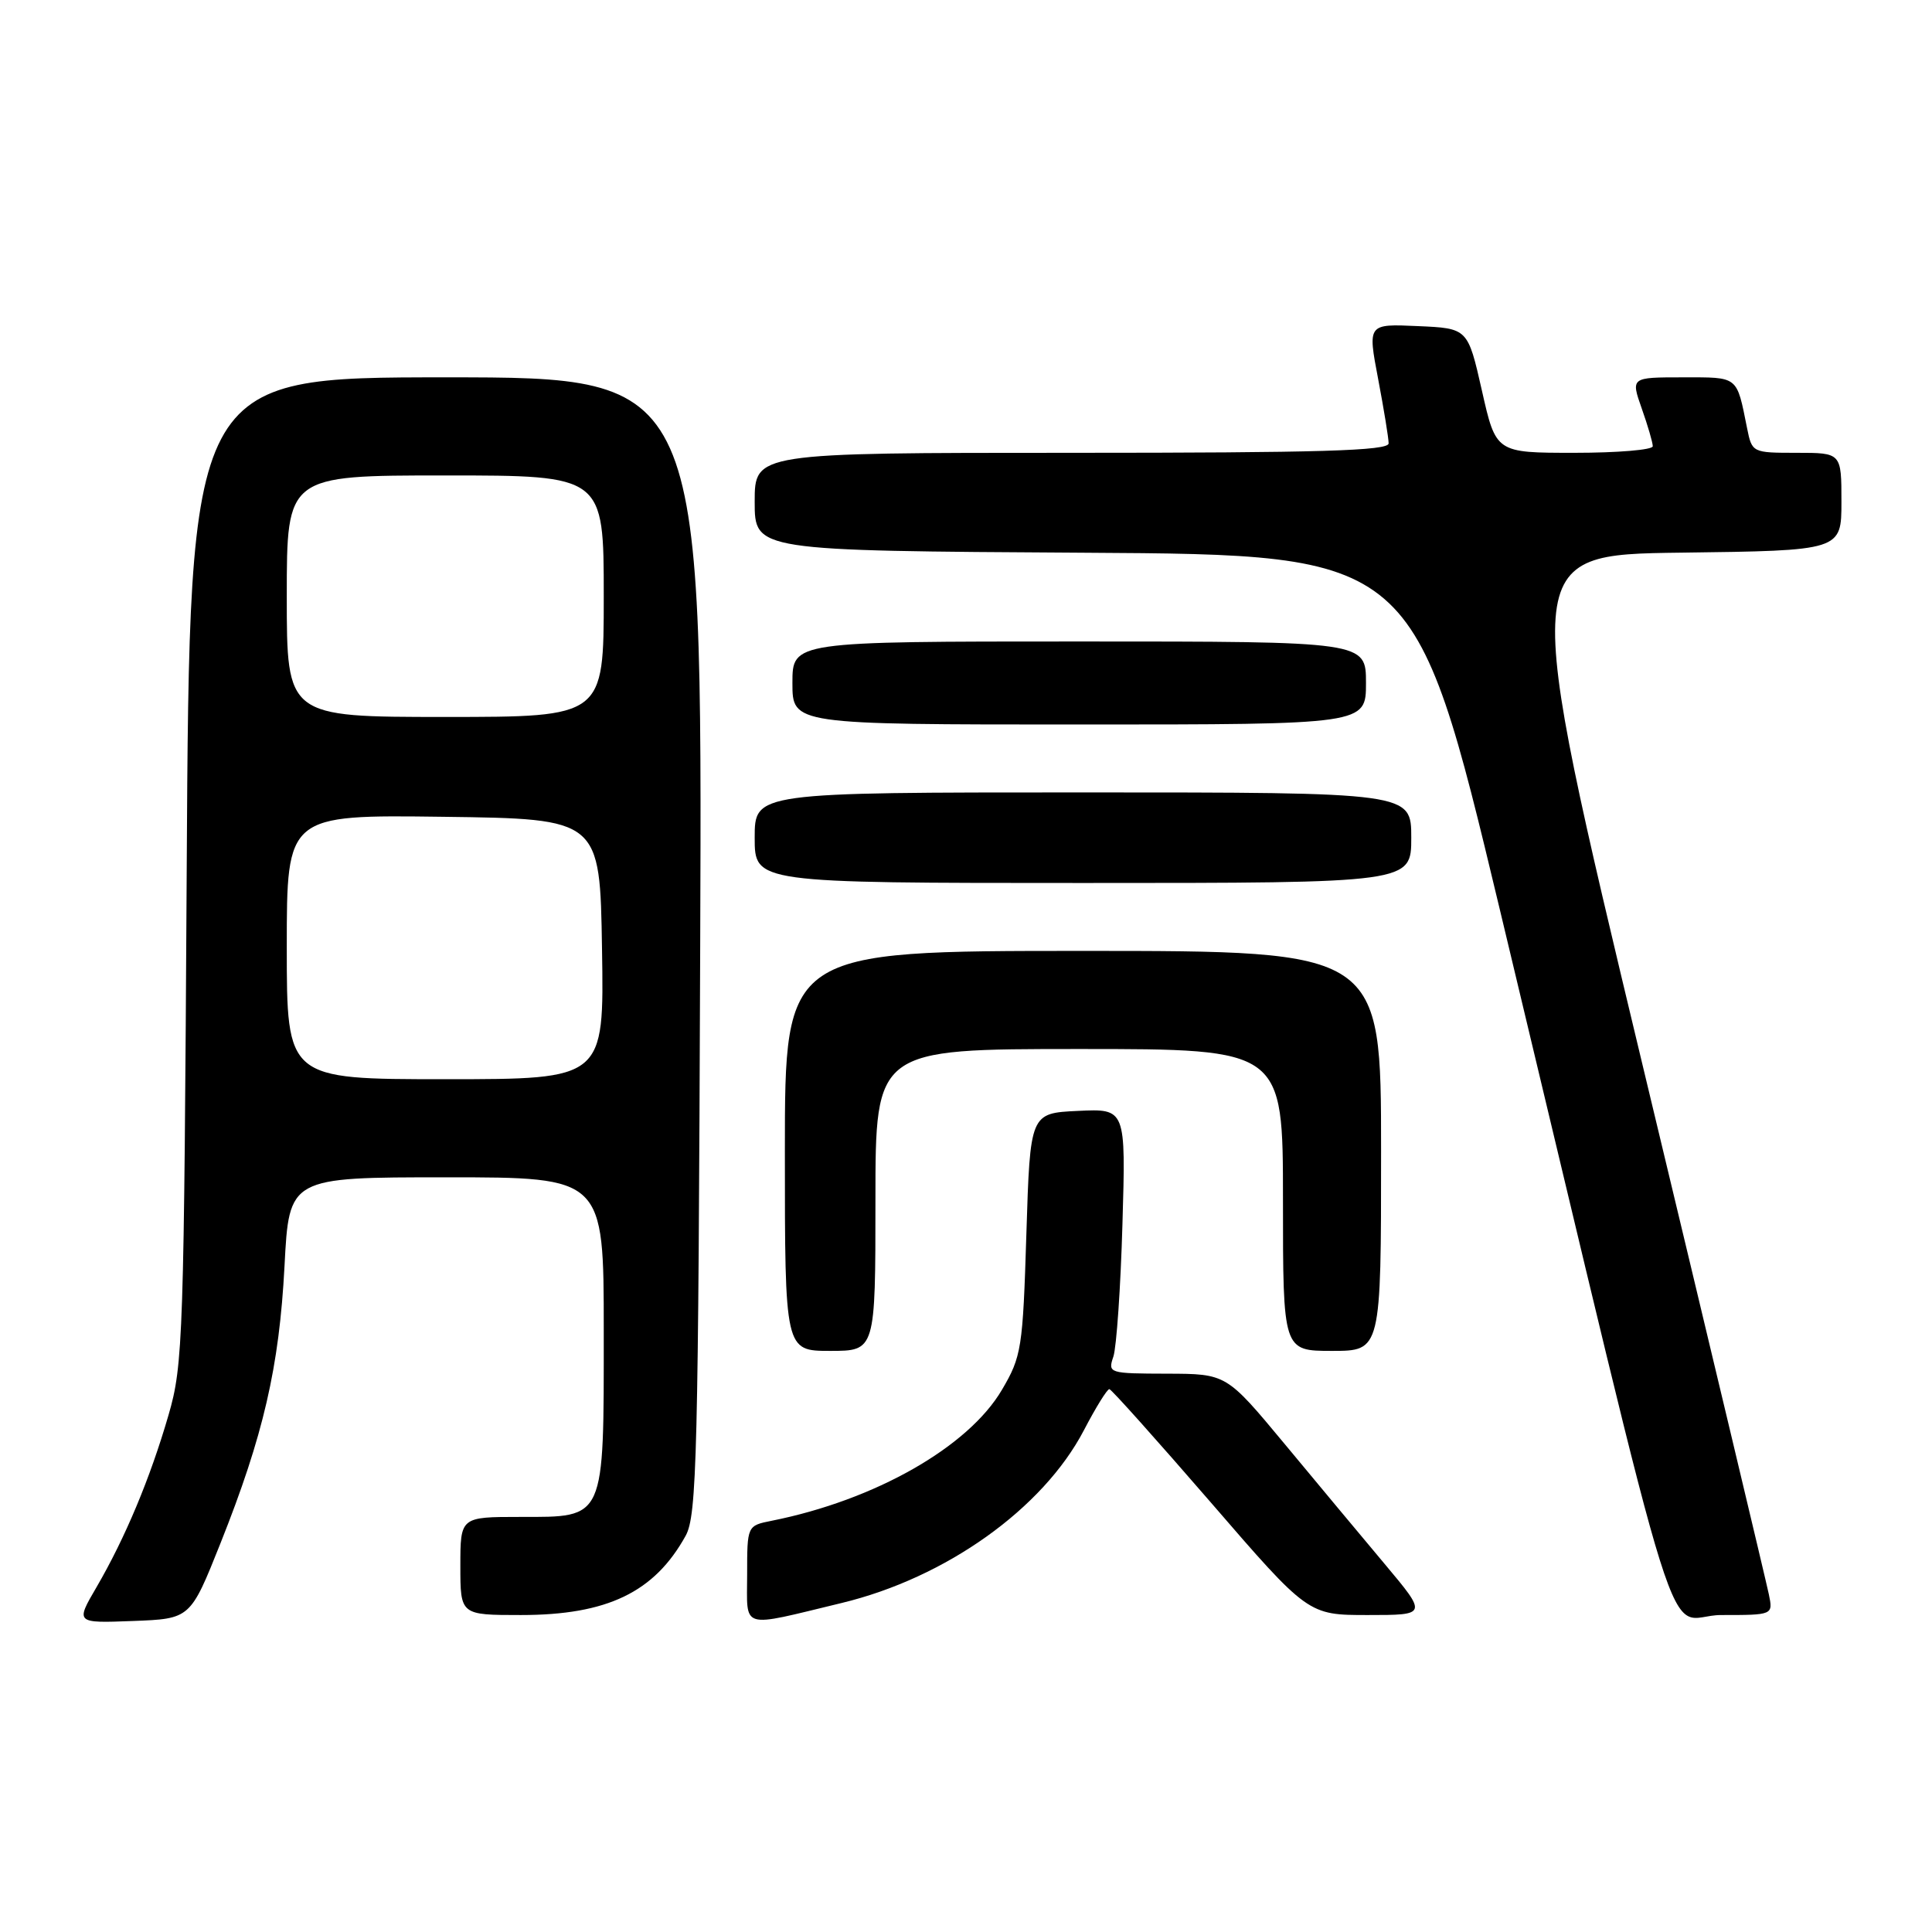 <?xml version="1.0" encoding="UTF-8" standalone="no"?>
<!DOCTYPE svg PUBLIC "-//W3C//DTD SVG 1.1//EN" "http://www.w3.org/Graphics/SVG/1.1/DTD/svg11.dtd" >
<svg xmlns="http://www.w3.org/2000/svg" xmlns:xlink="http://www.w3.org/1999/xlink" version="1.1" viewBox="0 0 256 256">
 <g >
 <path fill="currentColor"
d=" M 29.21 204.50 C 34.91 190.20 37.00 181.14 37.70 167.75 C 38.31 156.00 38.31 156.00 59.15 156.00 C 80.00 156.00 80.00 156.00 80.00 176.28 C 80.00 201.57 80.26 201.00 68.94 201.00 C 61.00 201.00 61.00 201.00 61.00 207.50 C 61.00 214.00 61.00 214.00 69.03 214.00 C 80.46 214.00 86.71 210.99 90.85 203.50 C 92.34 200.80 92.53 193.06 92.78 125.25 C 93.06 50.00 93.06 50.00 59.08 50.00 C 25.11 50.00 25.11 50.00 24.74 115.25 C 24.38 177.28 24.27 180.85 22.33 187.50 C 19.90 195.88 16.59 203.78 12.80 210.29 C 10.00 215.08 10.00 215.08 17.61 214.79 C 25.22 214.50 25.22 214.50 29.21 204.50 Z  M 111.50 212.41 C 125.33 209.08 138.19 199.91 143.62 189.52 C 145.20 186.49 146.72 184.03 147.00 184.07 C 147.28 184.10 153.31 190.85 160.42 199.06 C 173.33 214.00 173.33 214.00 181.24 214.00 C 189.15 214.00 189.15 214.00 183.49 207.25 C 180.38 203.54 174.38 196.35 170.17 191.27 C 162.50 182.04 162.50 182.04 154.63 182.02 C 146.92 182.00 146.78 181.96 147.53 179.75 C 147.94 178.51 148.49 170.61 148.73 162.20 C 149.18 146.90 149.18 146.90 142.84 147.20 C 136.50 147.50 136.50 147.50 136.00 163.50 C 135.53 178.69 135.36 179.74 132.76 184.16 C 128.31 191.74 115.93 198.78 102.25 201.51 C 99.00 202.16 99.00 202.16 99.00 208.66 C 99.00 216.02 97.90 215.69 111.50 212.41 Z  M 234.38 211.25 C 234.07 209.74 226.53 178.12 217.62 141.00 C 201.44 73.50 201.44 73.50 222.72 73.23 C 244.00 72.96 244.00 72.96 244.00 66.48 C 244.00 60.00 244.00 60.00 238.08 60.00 C 232.20 60.00 232.15 59.98 231.50 56.75 C 230.09 49.74 230.42 50.00 222.98 50.00 C 216.09 50.00 216.09 50.00 217.54 54.13 C 218.34 56.39 219.00 58.64 219.00 59.13 C 219.00 59.61 214.33 60.00 208.61 60.00 C 198.22 60.00 198.22 60.00 196.36 51.75 C 194.49 43.50 194.49 43.50 187.85 43.21 C 181.22 42.91 181.22 42.91 182.61 50.21 C 183.37 54.22 184.00 58.06 184.00 58.75 C 184.00 59.73 174.93 60.00 142.00 60.00 C 100.00 60.00 100.00 60.00 100.00 66.49 C 100.00 72.98 100.00 72.98 143.73 73.24 C 187.47 73.50 187.47 73.50 198.73 120.50 C 223.92 225.64 220.27 214.00 228.07 214.00 C 234.95 214.00 234.95 214.00 234.38 211.25 Z  M 116.00 159.00 C 116.00 139.00 116.00 139.00 143.00 139.00 C 170.00 139.00 170.00 139.00 170.00 159.00 C 170.00 179.00 170.00 179.00 176.50 179.00 C 183.00 179.00 183.00 179.00 183.00 152.50 C 183.00 126.00 183.00 126.00 143.50 126.00 C 104.00 126.00 104.00 126.00 104.00 152.50 C 104.00 179.00 104.00 179.00 110.00 179.00 C 116.00 179.00 116.00 179.00 116.00 159.00 Z  M 187.00 111.00 C 187.00 105.00 187.00 105.00 143.50 105.00 C 100.00 105.00 100.00 105.00 100.00 111.00 C 100.00 117.00 100.00 117.00 143.50 117.00 C 187.00 117.00 187.00 117.00 187.00 111.00 Z  M 181.00 90.50 C 181.00 85.00 181.00 85.00 143.00 85.00 C 105.00 85.00 105.00 85.00 105.00 90.50 C 105.00 96.00 105.00 96.00 143.00 96.00 C 181.00 96.00 181.00 96.00 181.00 90.50 Z  M 38.00 125.48 C 38.00 107.96 38.00 107.96 58.75 108.23 C 79.50 108.50 79.50 108.50 79.77 125.75 C 80.05 143.00 80.05 143.00 59.02 143.00 C 38.00 143.00 38.00 143.00 38.00 125.48 Z  M 38.00 79.00 C 38.00 63.00 38.00 63.00 59.00 63.00 C 80.00 63.00 80.00 63.00 80.00 79.00 C 80.00 95.00 80.00 95.00 59.00 95.00 C 38.00 95.00 38.00 95.00 38.00 79.00 Z "/>
</g>
</svg>